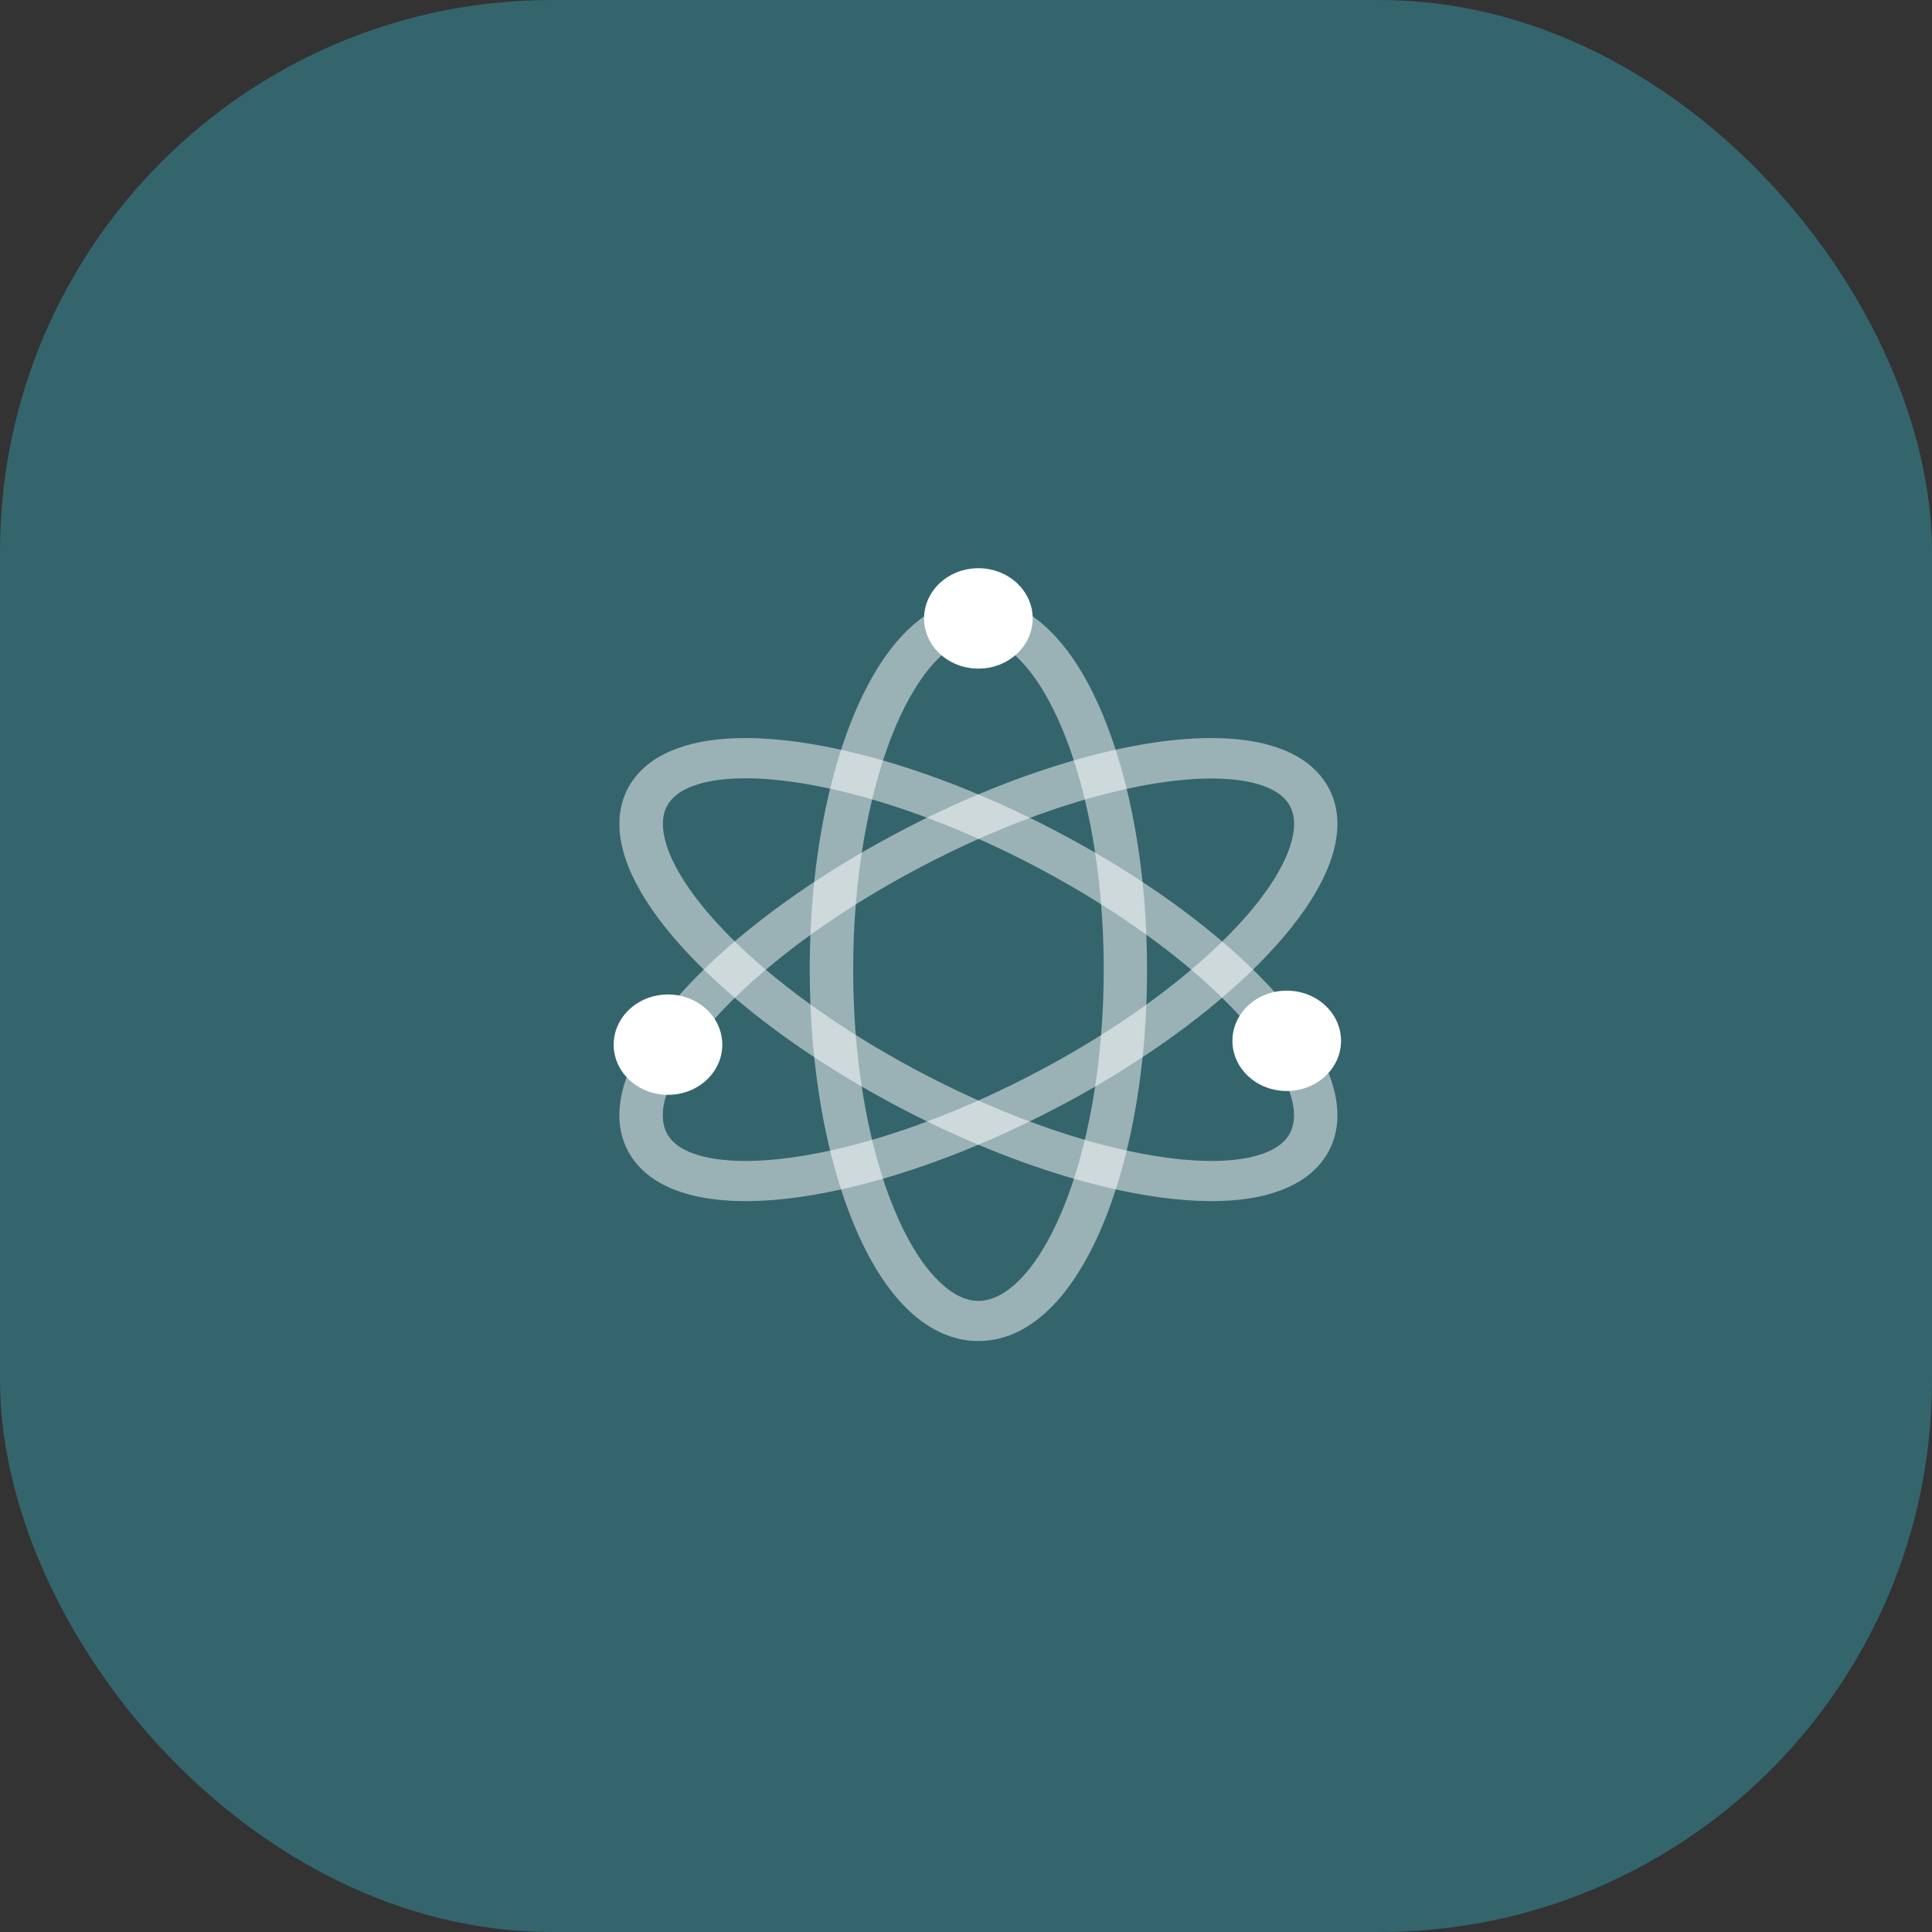<svg width="70" height="70" viewBox="0 0 70 70" fill="none" xmlns="http://www.w3.org/2000/svg">
<rect x="0" y="0" width="70" height="70" fill="#333333" stroke="none"/>
<rect width="70" height="70" rx="20" fill="#34656D"/>
<path d="M35.449 47.861C38.389 47.861 40.773 42.163 40.773 35.134C40.773 28.105 38.389 22.407 35.449 22.407C32.509 22.407 30.125 28.105 30.125 35.134C30.125 42.163 32.509 47.861 35.449 47.861Z" fill="#34656D"/>
<path d="M38.112 39.392C44.7 35.88 48.847 31.119 47.375 28.767C45.904 26.414 39.372 27.356 32.785 30.869C26.198 34.381 22.05 39.141 23.522 41.494C24.993 43.847 31.525 42.908 38.112 39.392Z" fill="#34656D"/>
<path d="M32.788 39.392C39.375 42.908 45.907 43.847 47.379 41.494C48.85 39.141 44.703 34.385 38.116 30.869C31.529 27.352 24.997 26.414 23.525 28.767C22.053 31.119 26.201 35.88 32.788 39.392Z" fill="#34656D"/>
<path opacity="0.5" d="M30.125 35.134H30.912C30.912 31.697 31.503 28.585 32.419 26.396C32.876 25.301 33.415 24.443 33.958 23.897C34.23 23.625 34.497 23.428 34.745 23.308C34.997 23.188 35.221 23.134 35.449 23.134C35.678 23.134 35.906 23.185 36.154 23.308C36.59 23.519 37.082 23.963 37.547 24.639C38.243 25.65 38.869 27.148 39.302 28.956C39.738 30.763 39.99 32.876 39.99 35.134C39.99 38.57 39.4 41.683 38.483 43.872C38.027 44.966 37.488 45.825 36.945 46.37C36.673 46.643 36.406 46.839 36.158 46.959C35.906 47.079 35.681 47.134 35.453 47.134C35.225 47.134 34.997 47.079 34.749 46.959C34.312 46.748 33.82 46.304 33.356 45.628C32.66 44.617 32.034 43.119 31.601 41.312C31.164 39.505 30.912 37.392 30.912 35.134H30.125H29.338C29.338 38.726 29.94 41.977 30.952 44.395C31.459 45.606 32.065 46.61 32.797 47.352C33.163 47.723 33.565 48.028 34.009 48.246C34.454 48.465 34.946 48.592 35.449 48.588C35.957 48.588 36.449 48.465 36.889 48.246C37.669 47.861 38.31 47.221 38.873 46.41C39.711 45.188 40.372 43.552 40.836 41.628C41.301 39.705 41.56 37.49 41.56 35.134C41.56 31.541 40.958 28.29 39.947 25.872C39.439 24.661 38.833 23.657 38.102 22.916C37.736 22.545 37.334 22.239 36.889 22.021C36.445 21.803 35.953 21.676 35.449 21.679C34.942 21.679 34.45 21.803 34.009 22.021C33.23 22.407 32.589 23.047 32.026 23.857C31.188 25.079 30.527 26.716 30.062 28.639C29.598 30.563 29.338 32.777 29.338 35.134H30.125Z" fill="white"/>
<path opacity="0.5" d="M38.113 39.392L38.507 40.021C41.415 38.468 43.858 36.682 45.605 34.926C46.479 34.046 47.179 33.177 47.671 32.33C48.163 31.483 48.454 30.657 48.458 29.85C48.458 29.344 48.332 28.843 48.057 28.402C47.868 28.101 47.62 27.839 47.329 27.624C46.892 27.301 46.369 27.086 45.79 26.944C45.212 26.806 44.574 26.741 43.886 26.741C42.343 26.741 40.533 27.057 38.574 27.65C36.614 28.242 34.505 29.112 32.392 30.239C29.484 31.792 27.04 33.577 25.293 35.333C24.42 36.213 23.719 37.082 23.227 37.93C22.735 38.777 22.444 39.602 22.44 40.41C22.44 40.915 22.566 41.417 22.842 41.857C23.031 42.159 23.279 42.421 23.57 42.635C24.006 42.959 24.53 43.173 25.108 43.315C25.687 43.453 26.324 43.519 27.009 43.519C28.551 43.519 30.361 43.202 32.321 42.61C34.281 42.017 36.39 41.148 38.503 40.021L38.113 39.392L37.72 38.762C35.697 39.842 33.682 40.672 31.837 41.228C29.995 41.784 28.319 42.064 27.013 42.064C26.238 42.064 25.592 41.966 25.124 41.795C24.892 41.712 24.699 41.61 24.549 41.501C24.4 41.388 24.29 41.272 24.203 41.133C24.081 40.933 24.014 40.704 24.014 40.413C24.011 39.952 24.203 39.33 24.613 38.624C25.226 37.562 26.324 36.33 27.792 35.097C29.26 33.861 31.093 32.621 33.183 31.508C35.205 30.428 37.22 29.599 39.066 29.043C40.907 28.486 42.583 28.206 43.89 28.206C44.665 28.206 45.31 28.304 45.778 28.475C46.011 28.559 46.203 28.661 46.353 28.77C46.502 28.883 46.613 28.999 46.699 29.137C46.821 29.337 46.888 29.566 46.888 29.857C46.892 30.319 46.699 30.941 46.29 31.646C45.676 32.708 44.578 33.941 43.111 35.173C41.643 36.41 39.809 37.65 37.72 38.762L38.113 39.392Z" fill="white"/>
<path opacity="0.5" d="M32.789 39.392L32.396 40.021C34.509 41.148 36.618 42.017 38.578 42.61C40.537 43.199 42.347 43.515 43.89 43.519C44.806 43.519 45.633 43.41 46.349 43.148C46.707 43.017 47.038 42.85 47.329 42.635C47.62 42.421 47.868 42.159 48.057 41.857C48.332 41.417 48.458 40.915 48.458 40.41C48.454 39.602 48.163 38.777 47.671 37.93C46.931 36.661 45.727 35.333 44.165 34.013C42.603 32.697 40.683 31.402 38.503 30.239C36.39 29.112 34.281 28.242 32.321 27.65C30.361 27.061 28.551 26.744 27.009 26.741C26.092 26.741 25.266 26.85 24.549 27.112C24.192 27.242 23.861 27.41 23.57 27.624C23.279 27.839 23.031 28.101 22.842 28.402C22.566 28.843 22.44 29.344 22.44 29.85C22.444 30.657 22.735 31.483 23.227 32.33C23.967 33.599 25.171 34.926 26.733 36.246C28.296 37.562 30.216 38.857 32.396 40.021L32.789 39.392L33.183 38.762C30.401 37.279 28.063 35.566 26.454 33.944C25.647 33.133 25.026 32.348 24.616 31.642C24.203 30.937 24.014 30.315 24.018 29.853C24.018 29.559 24.085 29.33 24.207 29.133C24.294 28.995 24.404 28.879 24.553 28.766C24.778 28.599 25.093 28.457 25.51 28.355C25.923 28.253 26.43 28.199 27.013 28.199C28.323 28.199 29.995 28.479 31.837 29.035C33.682 29.592 35.697 30.421 37.72 31.501C40.502 32.984 42.839 34.697 44.448 36.319C45.255 37.13 45.877 37.915 46.286 38.621C46.699 39.326 46.888 39.948 46.884 40.41C46.884 40.704 46.817 40.933 46.695 41.13C46.609 41.268 46.498 41.384 46.349 41.497C46.125 41.664 45.81 41.806 45.393 41.908C44.98 42.01 44.472 42.064 43.89 42.064C42.579 42.064 40.907 41.784 39.066 41.228C37.22 40.672 35.205 39.842 33.183 38.762L32.789 39.392Z" fill="white"/>
<path d="M35.449 24.225C36.535 24.225 37.416 23.411 37.416 22.407C37.416 21.402 36.535 20.588 35.449 20.588C34.362 20.588 33.481 21.402 33.481 22.407C33.481 23.411 34.362 24.225 35.449 24.225Z" fill="white"/>
<path d="M46.621 39.529C47.707 39.529 48.588 38.715 48.588 37.711C48.588 36.707 47.707 35.893 46.621 35.893C45.534 35.893 44.653 36.707 44.653 37.711C44.653 38.715 45.534 39.529 46.621 39.529Z" fill="white"/>
<path d="M24.203 39.668C25.289 39.668 26.17 38.854 26.17 37.85C26.17 36.846 25.289 36.032 24.203 36.032C23.116 36.032 22.235 36.846 22.235 37.85C22.235 38.854 23.116 39.668 24.203 39.668Z" fill="white"/>
</svg>
